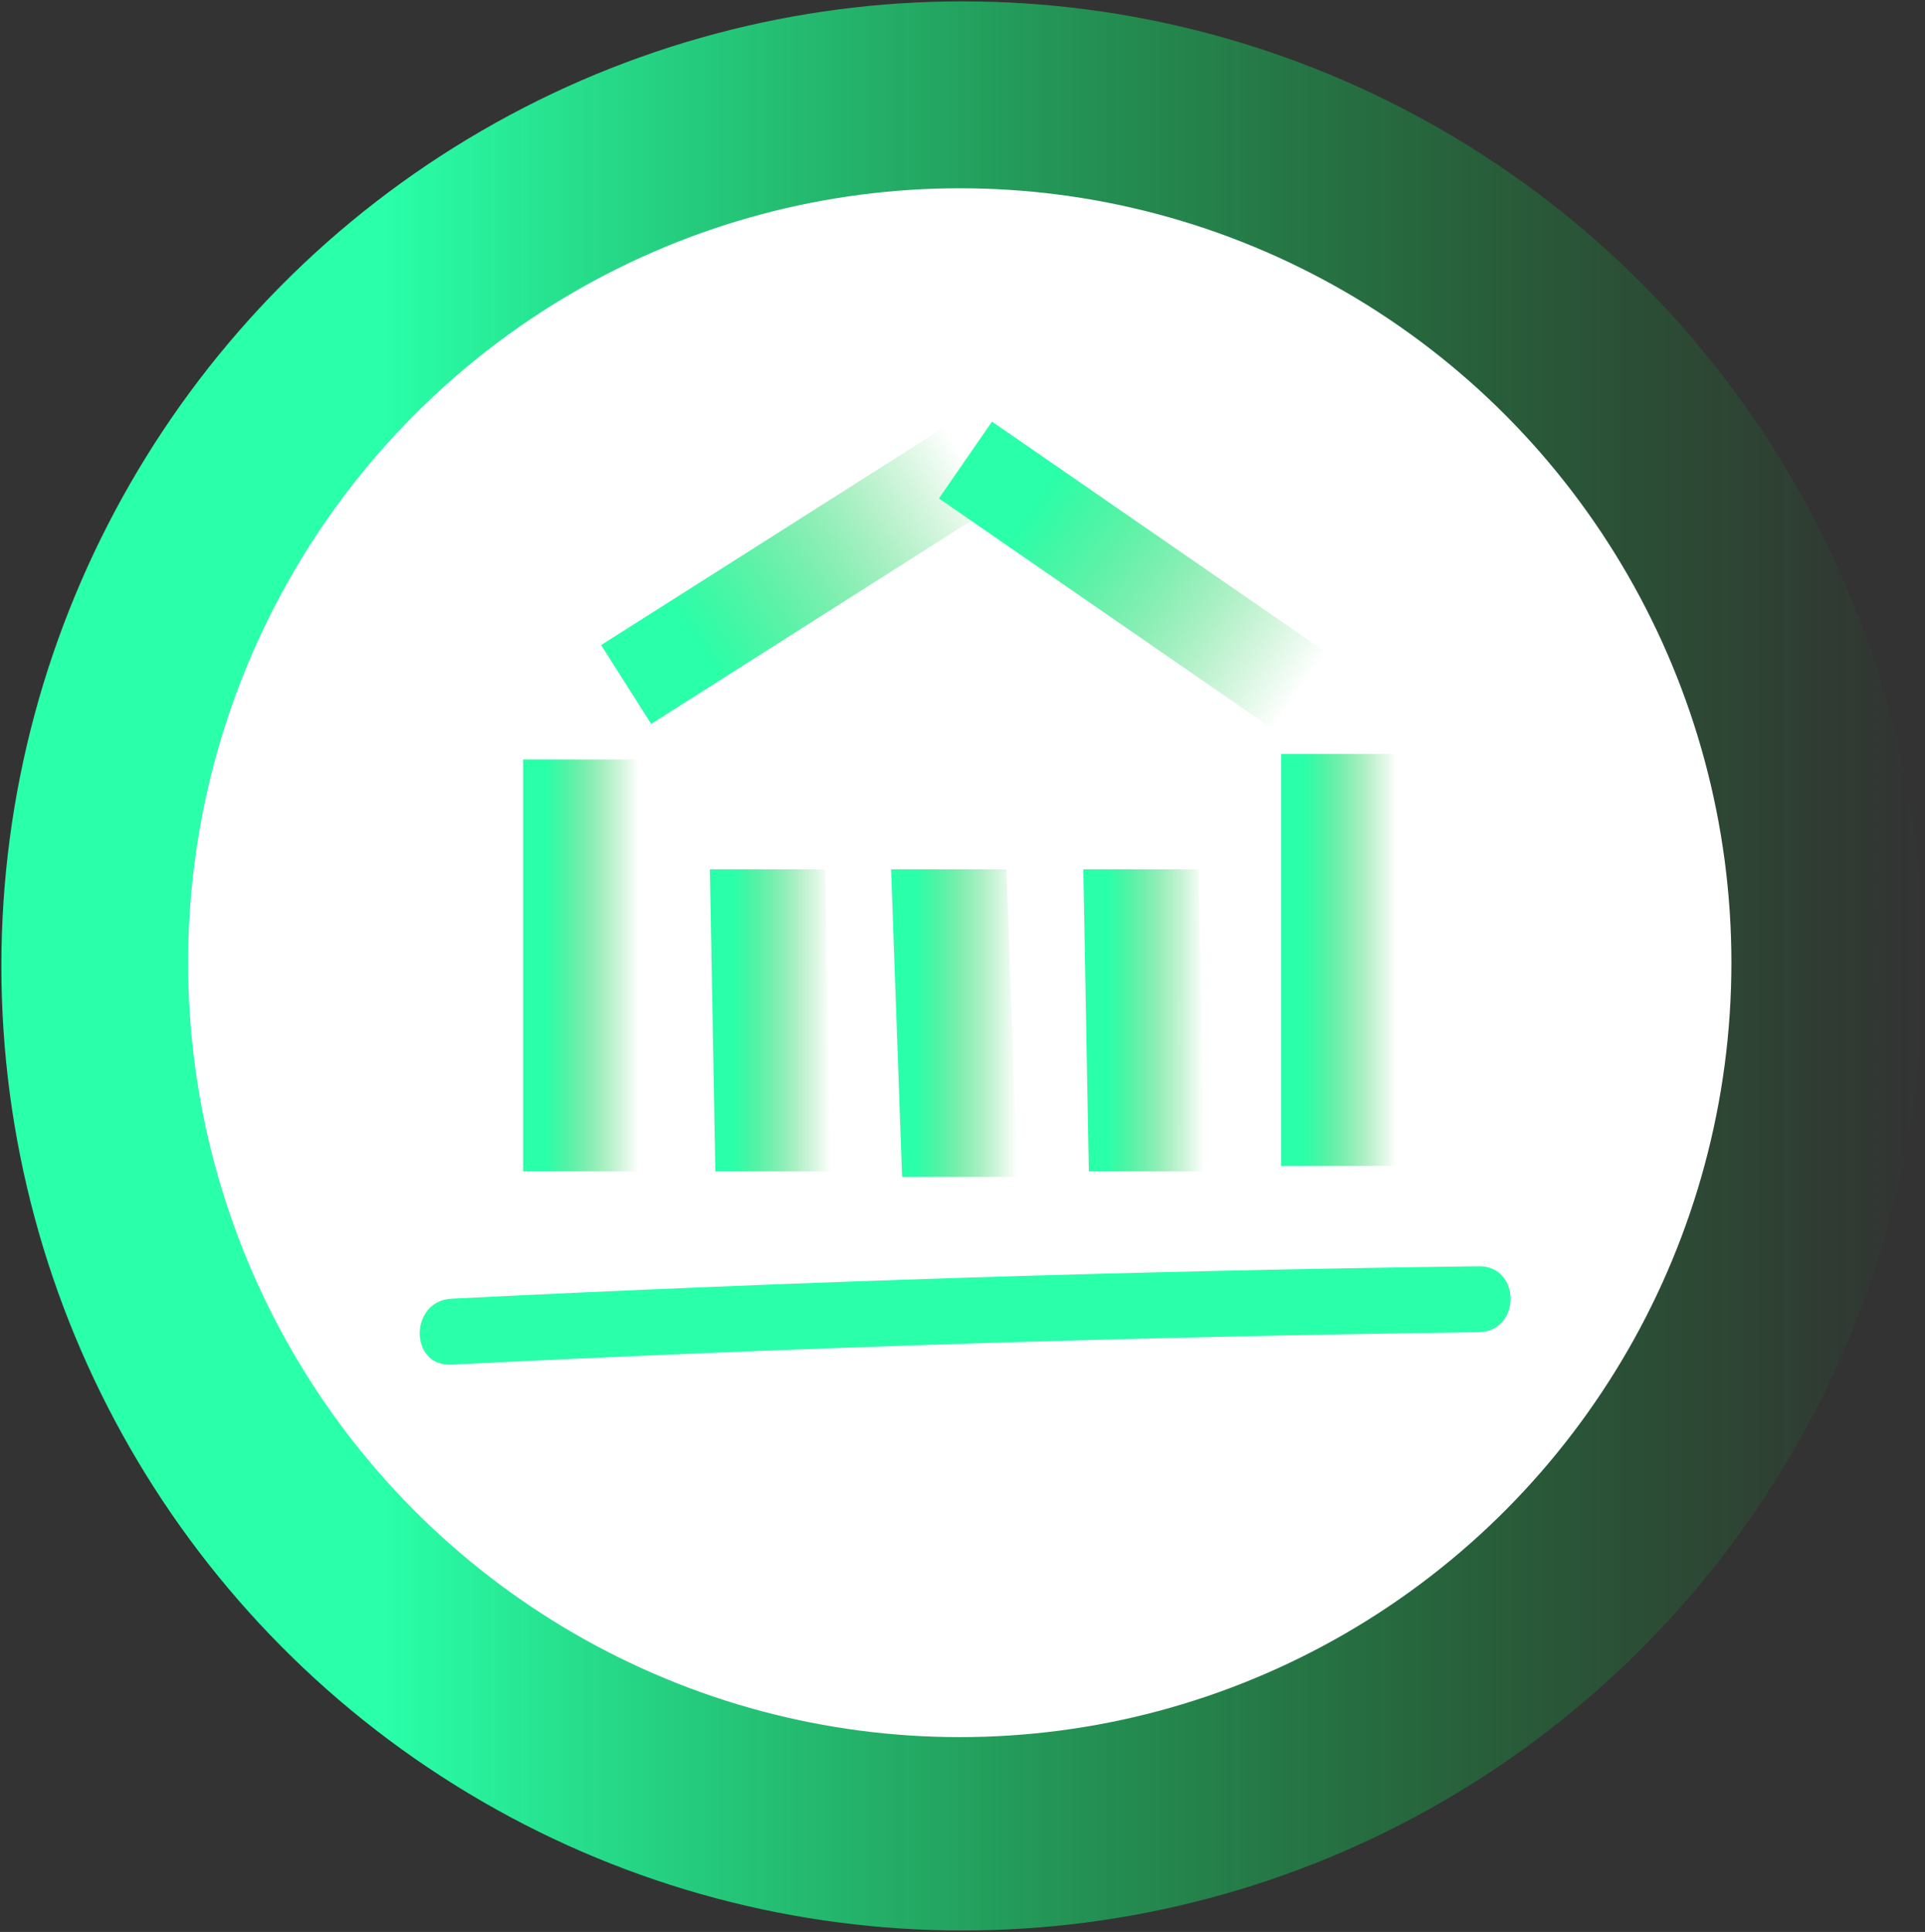 <?xml version="1.0" encoding="UTF-8"?>
<svg id="Layer_1" data-name="Layer 1" xmlns="http://www.w3.org/2000/svg" xmlns:xlink="http://www.w3.org/1999/xlink" viewBox="0 0 350.5 351.75">
  <rect x="0" y="0" width="350.5" height="351.75" fill="#333333" stroke="none"/>
  <defs>
    <style>
      .cls-1 {
        fill: url(#linear-gradient-2);
      }

      .cls-2 {
        fill: #fff;
      }

      .cls-3 {
        fill: #2affa9;
      }

      .cls-4 {
        fill: url(#linear-gradient-6);
      }

      .cls-5 {
        fill: url(#linear-gradient-5);
      }

      .cls-6 {
        fill: url(#linear-gradient-7);
      }

      .cls-7 {
        fill: url(#linear-gradient-3);
      }

      .cls-8 {
        fill: url(#linear-gradient);
      }

      .cls-9 {
        fill: url(#linear-gradient-4);
      }

      .cls-10 {
        fill: url(#linear-gradient-8);
      }
    </style>
    <linearGradient id="linear-gradient" x1=".25" y1="175.87" x2="350.25" y2="175.87" gradientUnits="userSpaceOnUse">
      <stop offset=".2" stop-color="#2affa9"/>
      <stop offset=".76" stop-color="#0cd150" stop-opacity=".29"/>
      <stop offset="1" stop-color="#00bf2c" stop-opacity="0"/>
    </linearGradient>
    <linearGradient id="linear-gradient-2" x1="95.25" y1="175.78" x2="116.25" y2="175.78" xlink:href="#linear-gradient"/>
    <linearGradient id="linear-gradient-3" x1="233.25" y1="174.78" x2="254.25" y2="174.78" xlink:href="#linear-gradient"/>
    <linearGradient id="linear-gradient-4" x1="129.25" y1="185.78" x2="151.25" y2="185.78" xlink:href="#linear-gradient"/>
    <linearGradient id="linear-gradient-5" x1="162.25" y1="186.28" x2="185.25" y2="186.28" xlink:href="#linear-gradient"/>
    <linearGradient id="linear-gradient-6" x1="197.25" y1="185.78" x2="219.25" y2="185.78" xlink:href="#linear-gradient"/>
    <linearGradient id="linear-gradient-7" x1="106.82" y1="99.71" x2="180.82" y2="99.71" gradientTransform="translate(1.43 5.07)" xlink:href="#linear-gradient"/>
    <linearGradient id="linear-gradient-8" x1="174.04" y1="110.15" x2="248.04" y2="110.15" gradientTransform="translate(-4.79 -5.36)" xlink:href="#linear-gradient"/>
  </defs>
  <ellipse class="cls-8" cx="175.25" cy="175.87" rx="175" ry="175.62"/>
  <ellipse class="cls-2" cx="174.75" cy="175.28" rx="140.5" ry="141"/>
  <rect class="cls-1" x="95.25" y="138.28" width="21" height="75"/>
  <rect class="cls-7" x="233.25" y="137.28" width="21" height="75"/>
  <polygon class="cls-9" points="151.25 213.28 130.25 213.28 129.25 158.28 150.25 158.28 151.25 213.28"/>
  <polygon class="cls-5" points="185.25 214.28 164.25 214.28 162.25 158.28 183.25 158.28 185.25 214.28"/>
  <polygon class="cls-4" points="219.25 213.28 198.25 213.28 197.25 158.28 218.25 158.28 219.25 213.28"/>
  <path class="cls-3" d="M82.21,248.46c62.3-3.12,124.66-5.09,187.03-5.91,7.72-.1,7.74-12.1,0-12-62.37,.81-124.73,2.78-187.03,5.91-7.69,.39-7.73,12.39,0,12h0Z"/>
  <rect class="cls-6" x="108.25" y="96.28" width="74" height="17" transform="translate(-33.54 94.19) rotate(-32.41)"/>
  <rect class="cls-10" x="169.25" y="96.28" width="74" height="17" transform="translate(96.07 -98.64) rotate(34.63)"/>
</svg>